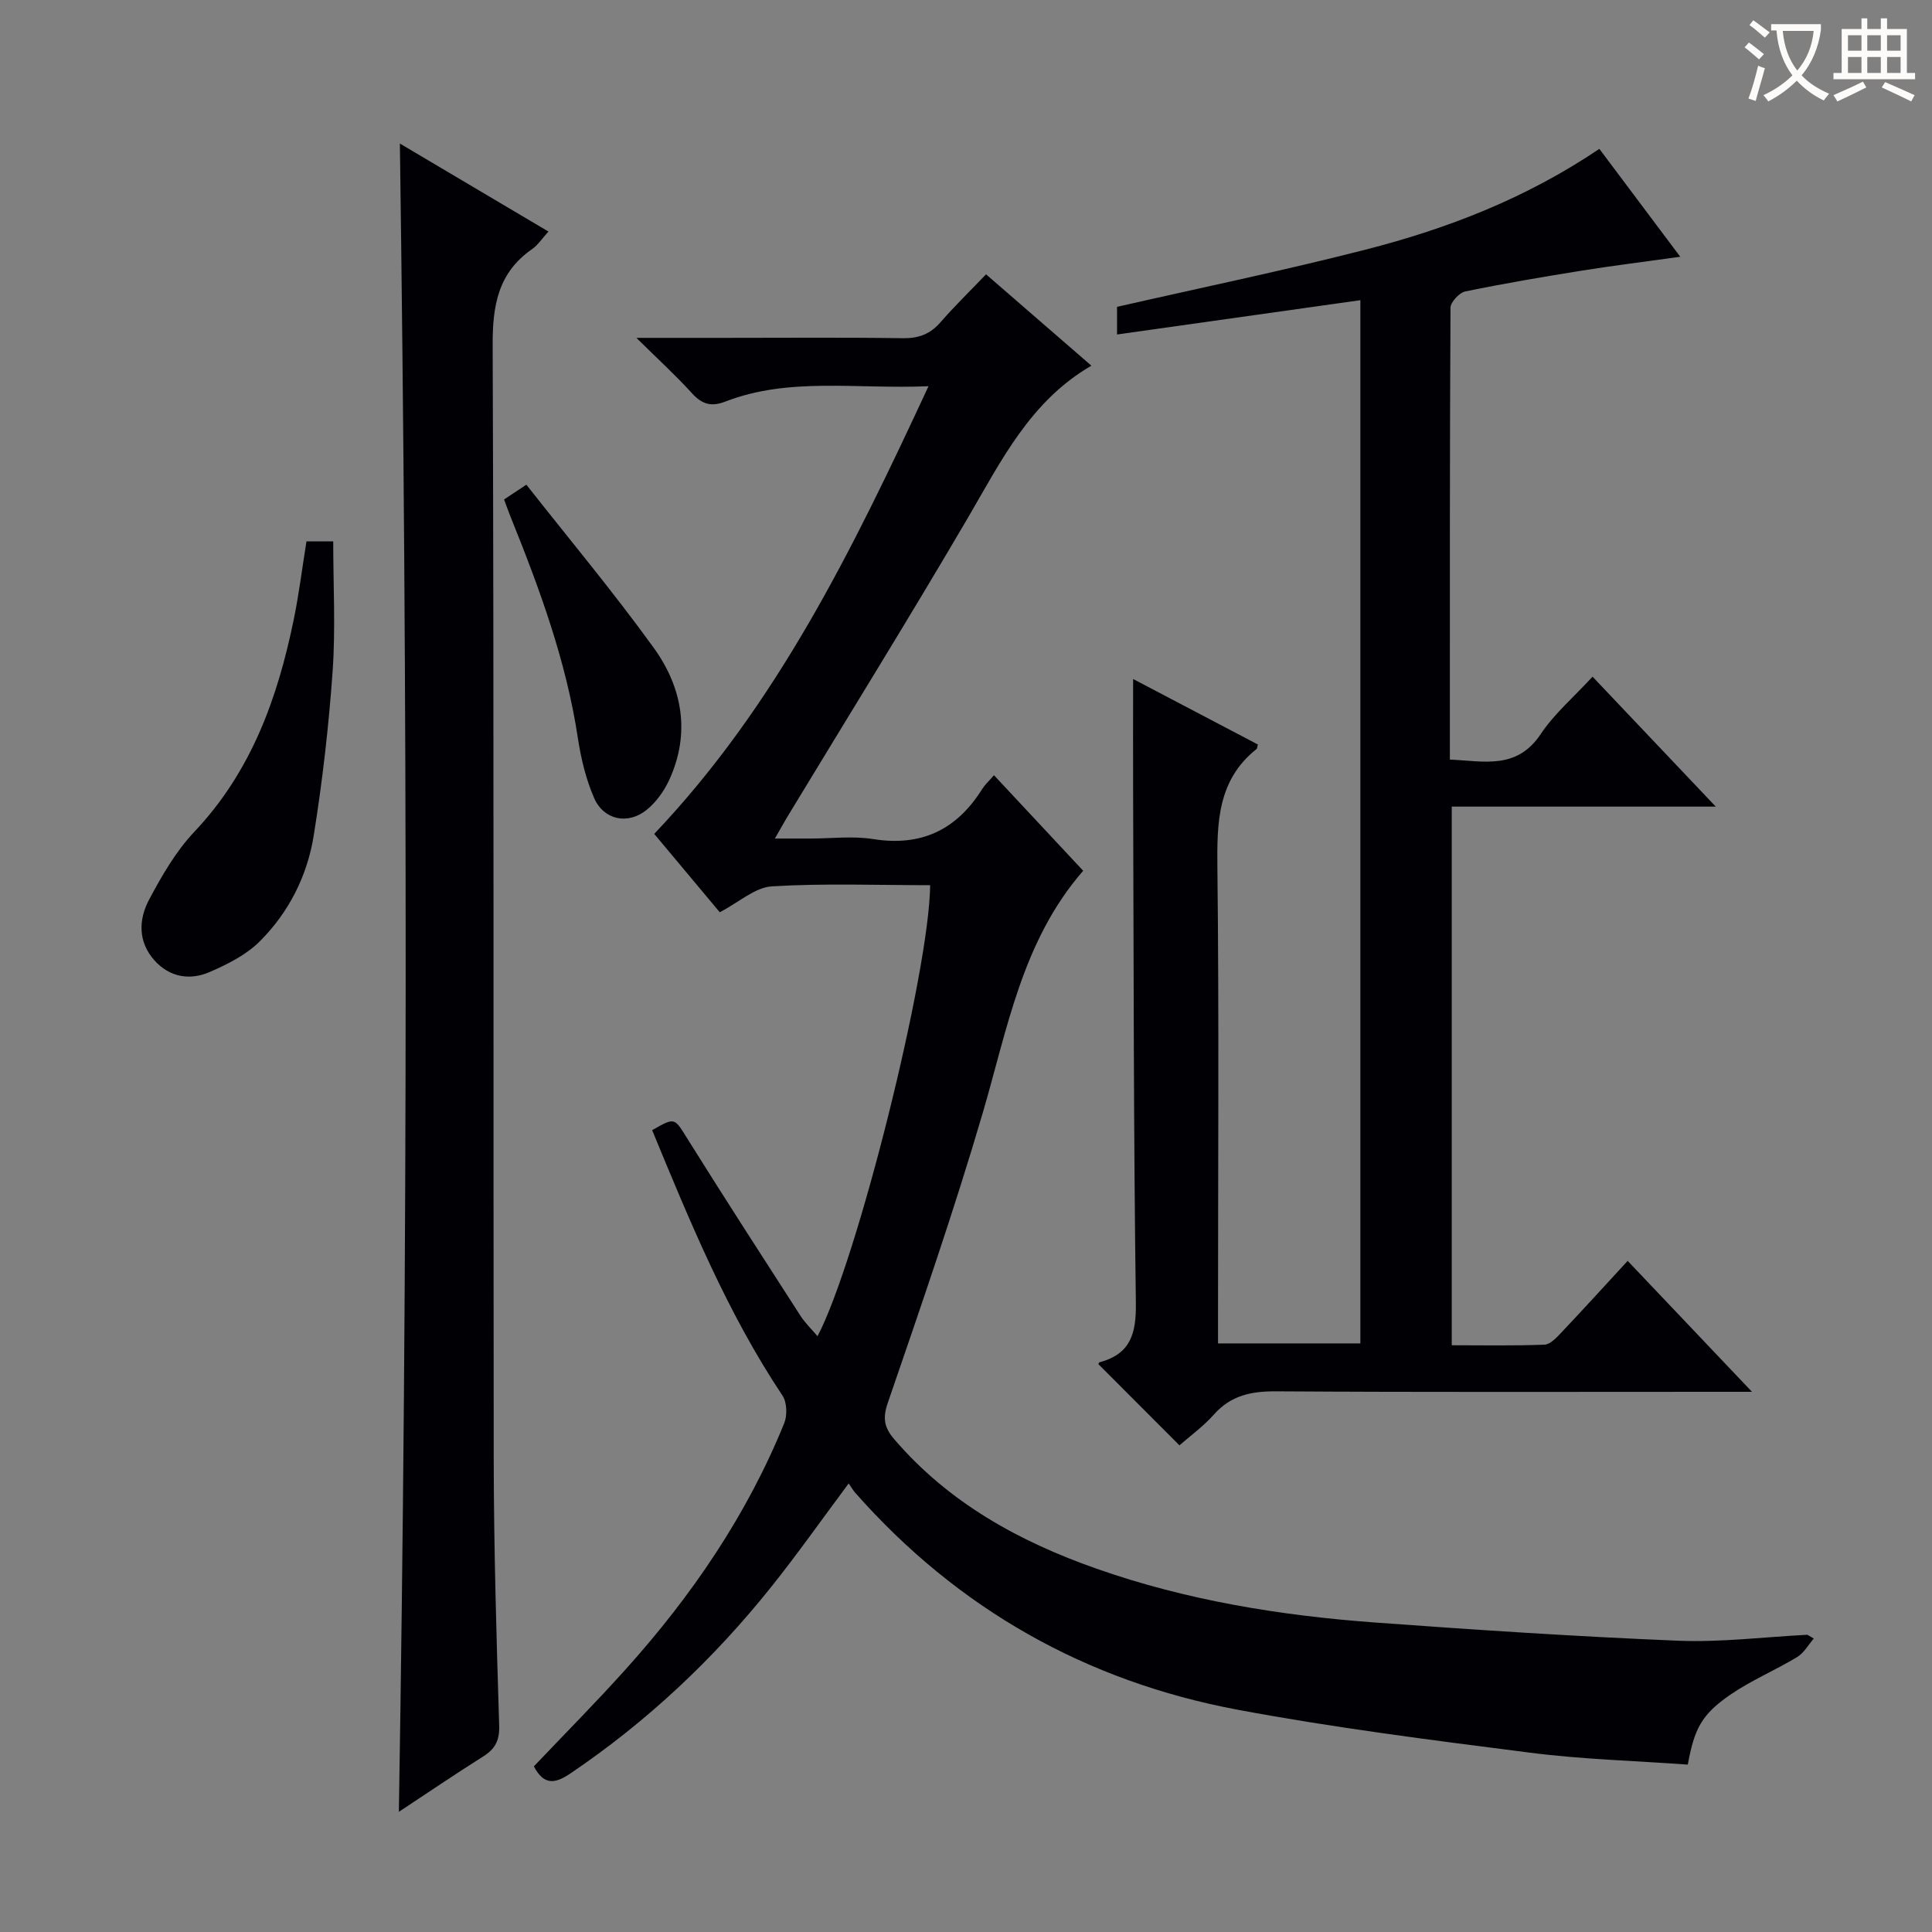 <svg enable-background="new 0 0 400 400" viewBox="0 0 400 400" xmlns="http://www.w3.org/2000/svg"><rect x="0" y="0" width="400" height="400" fill="#808080" stroke="none"/><g fill="#010105"><path d="m375.53 339.24c-1.14 1.31-2.05 3-3.47 3.85-4.54 2.74-9.51 4.81-13.86 7.81-5.93 4.09-7.4 7.02-8.76 14.44-10.83-.78-21.8-1.08-32.63-2.46-20.25-2.59-40.54-5.15-60.58-8.9-31.36-5.88-57.91-20.85-79.14-44.89-.44-.5-.78-1.09-1.38-1.96-5.57 7.47-10.6 14.62-16.05 21.44-11.92 14.92-25.69 27.87-41.56 38.6-3.39 2.3-5.55 2.33-7.57-1.46 6.33-6.67 12.85-13.24 19.03-20.12 13.66-15.2 25.08-31.91 32.8-50.92.66-1.63.58-4.32-.35-5.72-11.44-17.15-19.19-36.07-26.99-54.96 4.8-2.74 4.57-2.59 7.35 1.85 7.66 12.26 15.51 24.4 23.34 36.55.96 1.49 2.27 2.75 3.55 4.26 8.2-15.57 23.13-75.3 23.32-93.38-10.93 0-21.89-.42-32.78.24-3.48.21-6.78 3.28-10.78 5.36-4.52-5.41-9.15-10.95-13.57-16.22 25.44-26.81 41.1-58.95 56.79-92.69-15.04.65-28.82-1.95-42.09 3.19-2.96 1.15-4.86.5-6.92-1.77-3.31-3.65-6.97-6.98-11.47-11.43h18.16c12.33 0 24.66-.11 36.99.07 3.27.05 5.66-.83 7.8-3.29 2.95-3.39 6.18-6.53 9.44-9.93 7.35 6.37 14.36 12.45 21.81 18.91-12.65 7.34-18.65 19.66-25.54 31.45-12.18 20.8-24.89 41.29-37.38 61.91-.68 1.12-1.31 2.28-2.61 4.54h7.35c4.33 0 8.76-.56 12.98.11 10.03 1.6 17.34-1.95 22.61-10.39.52-.83 1.28-1.51 2.42-2.83 6.22 6.66 12.28 13.16 18.47 19.78-12.64 14.52-15.67 32.7-20.8 50.16-5.93 20.2-12.82 40.12-19.66 60.03-1.12 3.25-.67 5.15 1.33 7.49 11.29 13.18 25.88 21.2 41.95 26.84 18.62 6.54 37.96 9.68 57.56 11.12 20.88 1.53 41.78 2.91 62.7 3.77 8.92.37 17.91-.77 26.86-1.23.44.26.88.52 1.33.78z"/><path d="m281.65 62.15c-16.91 2.38-33.46 4.72-50.38 7.1 0-2.2 0-4.11 0-5.72 17.23-3.93 34.43-7.49 51.43-11.84 16.95-4.34 33.22-10.61 48.43-20.87 5.48 7.31 10.87 14.5 16.75 22.34-7.5 1.05-14.02 1.85-20.51 2.89-8.02 1.29-16.04 2.65-23.99 4.29-1.25.26-3.06 2.21-3.07 3.38-.17 30.98-.13 61.97-.13 93.54 7.06.31 13.84 2.16 18.82-5.29 2.83-4.24 6.86-7.67 10.72-11.87 8.35 8.8 16.52 17.42 25.51 26.9-18.86 0-36.56 0-54.66 0v111.52c6.32 0 12.76.13 19.19-.12 1.2-.05 2.51-1.46 3.49-2.5 4.46-4.71 8.82-9.51 13.74-14.85 8.4 8.85 16.63 17.52 25.74 27.11-3.02 0-4.78 0-6.54 0-30.66 0-61.33.1-91.99-.1-5.13-.03-9.34.82-12.86 4.79-2.18 2.45-4.9 4.42-7.15 6.39-5.72-5.73-11.21-11.23-16.77-16.8-.04.07.06-.35.25-.4 6.39-1.72 7.58-5.9 7.5-12.21-.48-35.32-.45-70.65-.57-105.97-.03-7.57 0-15.13 0-23.28 8.76 4.6 17.34 9.1 25.83 13.56-.17.62-.16.85-.27.93-8.12 6.46-8.21 15.28-8.11 24.67.35 30.66.13 61.32.13 91.99v6.41h29.47c0-71.99 0-143.74 0-215.99z"/><path d="m82.79 29.72c10.25 6.07 20.34 12.05 30.76 18.22-1.37 1.5-2.19 2.81-3.36 3.61-7.03 4.89-8.22 11.6-8.19 19.84.29 76.97.11 153.95.22 230.92.03 18.3.56 36.61 1.13 54.9.1 3.13-.81 4.87-3.32 6.45-5.87 3.7-11.6 7.6-17.45 11.46 1.88-115.27 1.81-230.1.21-345.4z"/><path d="m63.45 112.09h5.54c0 8.99.5 17.95-.12 26.83-.8 11.4-2.11 22.8-3.92 34.09-1.33 8.32-5.17 15.91-11.17 21.89-2.8 2.8-6.68 4.74-10.38 6.35-4.08 1.77-8.28 1.09-11.41-2.4-3.44-3.83-3.32-8.47-1.12-12.59 2.63-4.94 5.53-9.99 9.34-14.02 11.83-12.49 17.29-27.76 20.63-44.09 1.06-5.18 1.71-10.44 2.61-16.06z"/><path d="m104.36 103.41c1.31-.87 2.53-1.68 4.62-3.06 8.89 11.3 18.04 22.24 26.37 33.78 5.93 8.21 7.64 17.64 3.22 27.32-1.07 2.33-2.74 4.66-4.72 6.25-3.87 3.11-8.85 2.07-10.84-2.47-1.69-3.88-2.72-8.17-3.36-12.37-2.42-16.06-7.99-31.12-14.02-46.06-.42-1.07-.8-2.14-1.27-3.39z"/></g><path d="m362.1 8.8c1.1.8 2.1 1.6 3.1 2.4l-1 1.1c-1.3-1.1-2.3-2-3-2.5zm1.9 4.8c.5.2.9.4 1.4.5-.6 2.3-1.3 4.5-1.9 6.8l-1.5-.5c.8-2.1 1.4-4.3 2-6.8zm-1-9.4c1.3.9 2.4 1.8 3.4 2.5l-1 1.1c-1.4-1.2-2.4-2.1-3.2-2.6zm3.7 2.2v-1.4h10.3v1.2c-.5 3.6-1.8 6.8-4 9.4 1.5 1.6 3.4 2.8 5.7 3.8-.3.4-.7.8-1.1 1.4-2.3-1.1-4.1-2.5-5.6-4.1-1.6 1.6-3.6 3.1-5.9 4.3-.3-.5-.7-.9-1-1.3 2.4-1.1 4.4-2.5 6-4.1-1.9-2.5-3-5.6-3.3-9.3h-1.1zm8.8 0h-6.4c.3 3.3 1.3 6 3 8.2 2-2.3 3.1-5.1 3.4-8.2z" fill="#fcfbfa"/><path d="m385.3 3.8h1.3v2.2h2.8v-2.2h1.3v2.2h4.1v9.1h1.7v1.3h-16.9v-1.3h1.7v-9.1h4.1v-2.2zm.4 13.1.7 1.2c-1.8.9-3.8 1.9-6 2.9-.2-.4-.5-.8-.8-1.3 2.3-1 4.3-1.9 6.1-2.8zm-3.1-6.4h2.8v-3.2h-2.8zm0 4.6h2.8v-3.3h-2.8zm4-4.6h2.8v-3.2h-2.8zm0 4.6h2.8v-3.3h-2.8zm3.7 1.9c2.1.9 4.1 1.8 6.1 2.7l-.7 1.3c-2.2-1.1-4.2-2-6.1-2.9zm3.2-9.7h-2.8v3.2h2.8zm-2.8 7.8h2.8v-3.3h-2.8z" fill="#fcfbfa"/></svg>